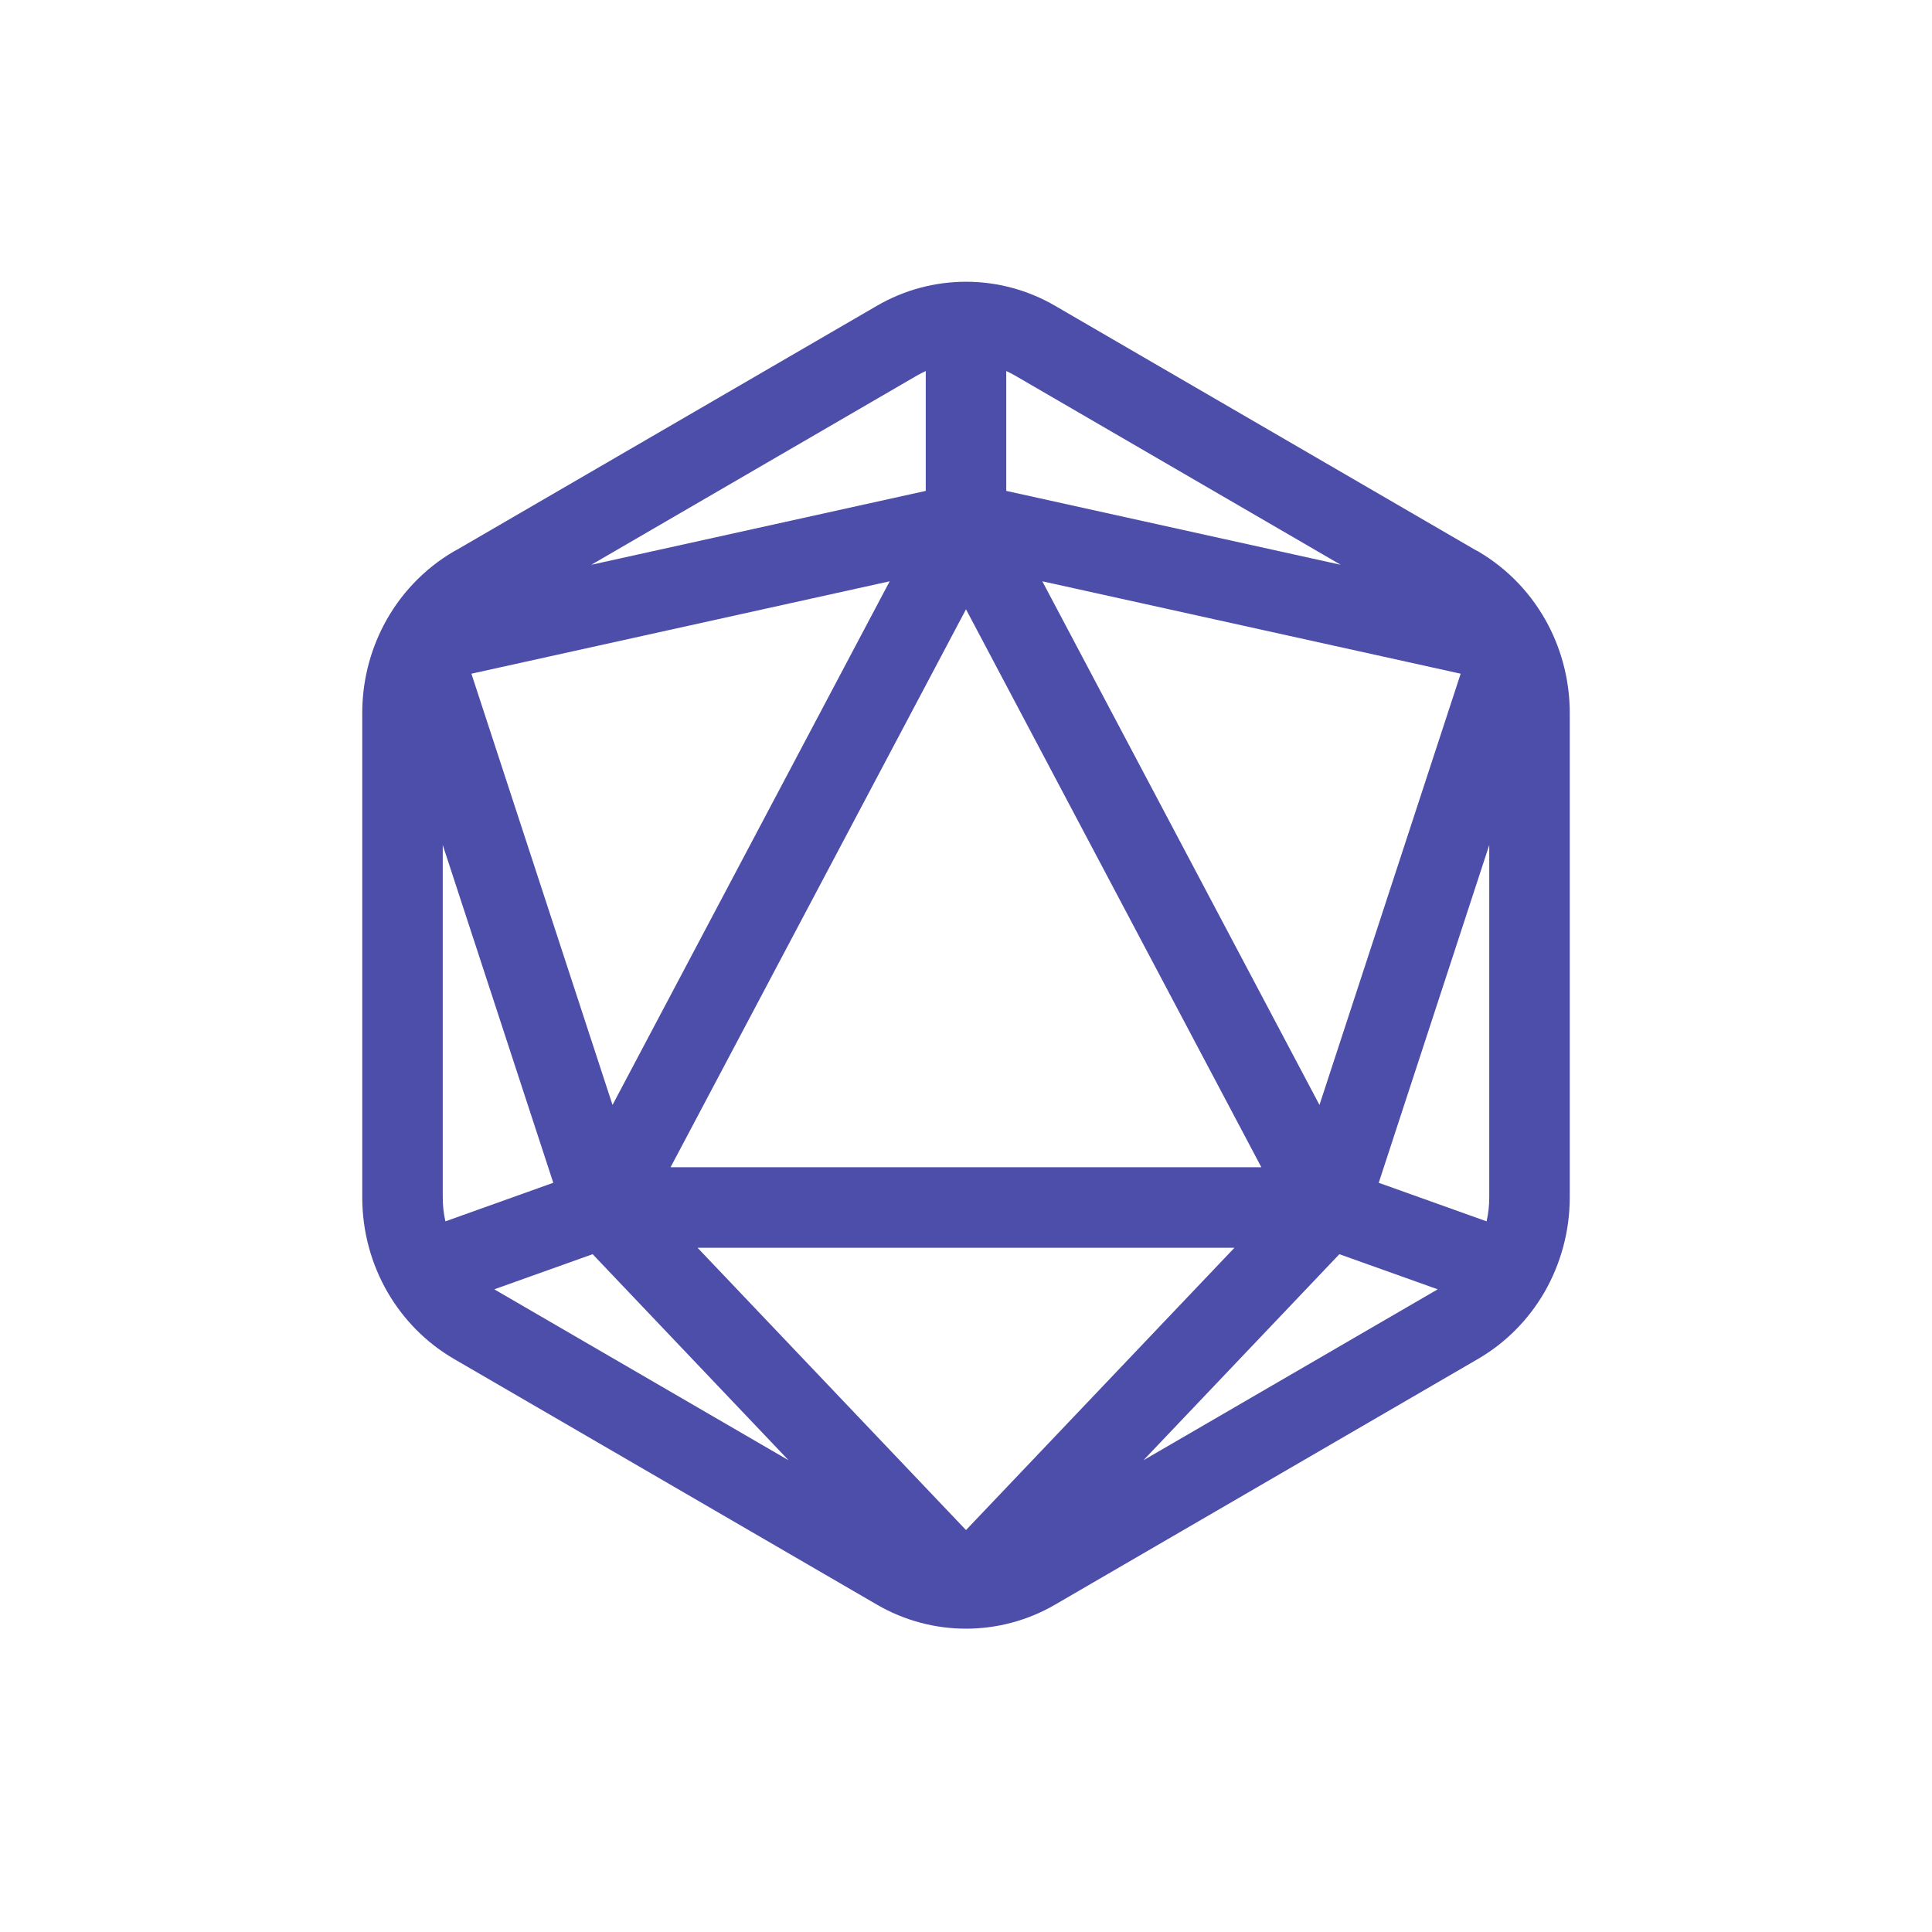 <svg width="24" height="24" viewBox="0 0 24 24" fill="none" xmlns="http://www.w3.org/2000/svg">
    <path fill-rule="evenodd" clip-rule="evenodd"
          d="M11.5 4.609C11.464 4.626 11.428 4.644 11.393 4.664L7.345 7.016L11.5 6.098V4.609ZM12.5 4.609V6.098L16.655 7.016L12.607 4.664C12.572 4.644 12.536 4.626 12.5 4.609ZM18.145 8.369L12.948 7.221L16.391 13.726L18.145 8.369ZM15.669 14.5L12 7.569L8.33 14.5H15.669ZM7.609 13.726L11.052 7.221L5.856 8.369L7.609 13.726ZM5.673 6.831L10.891 3.8C11.234 3.6 11.617 3.5 12 3.5C12.383 3.5 12.766 3.6 13.109 3.8L18.326 6.831C18.337 6.836 18.348 6.842 18.359 6.848C18.738 7.069 19.038 7.391 19.235 7.769C19.406 8.098 19.5 8.471 19.5 8.856V14.875C19.5 15.297 19.387 15.703 19.184 16.055C18.988 16.392 18.707 16.68 18.359 16.882L13.109 19.932C12.766 20.132 12.383 20.232 12 20.232C11.617 20.232 11.234 20.132 10.891 19.932L5.641 16.882C5.293 16.68 5.012 16.392 4.816 16.055C4.612 15.703 4.5 15.297 4.5 14.875V8.856C4.5 8.471 4.594 8.098 4.765 7.769C4.962 7.391 5.262 7.069 5.641 6.848C5.652 6.842 5.662 6.836 5.673 6.831ZM5.5 10.497V14.875C5.5 14.976 5.511 15.076 5.533 15.172L6.873 14.693L5.5 10.497ZM7.362 15.58L6.141 16.016C6.142 16.017 6.142 16.017 6.143 16.018L9.796 18.14L7.362 15.58ZM14.204 18.14L17.857 16.018C17.858 16.017 17.858 16.017 17.859 16.016L16.638 15.58L14.204 18.14ZM15.335 15.5H8.665L12 19.007L15.335 15.5ZM17.127 14.693L18.467 15.172C18.489 15.076 18.5 14.976 18.5 14.875V10.497L17.127 14.693Z"
          fill="#4D4DAA"/>
</svg>
